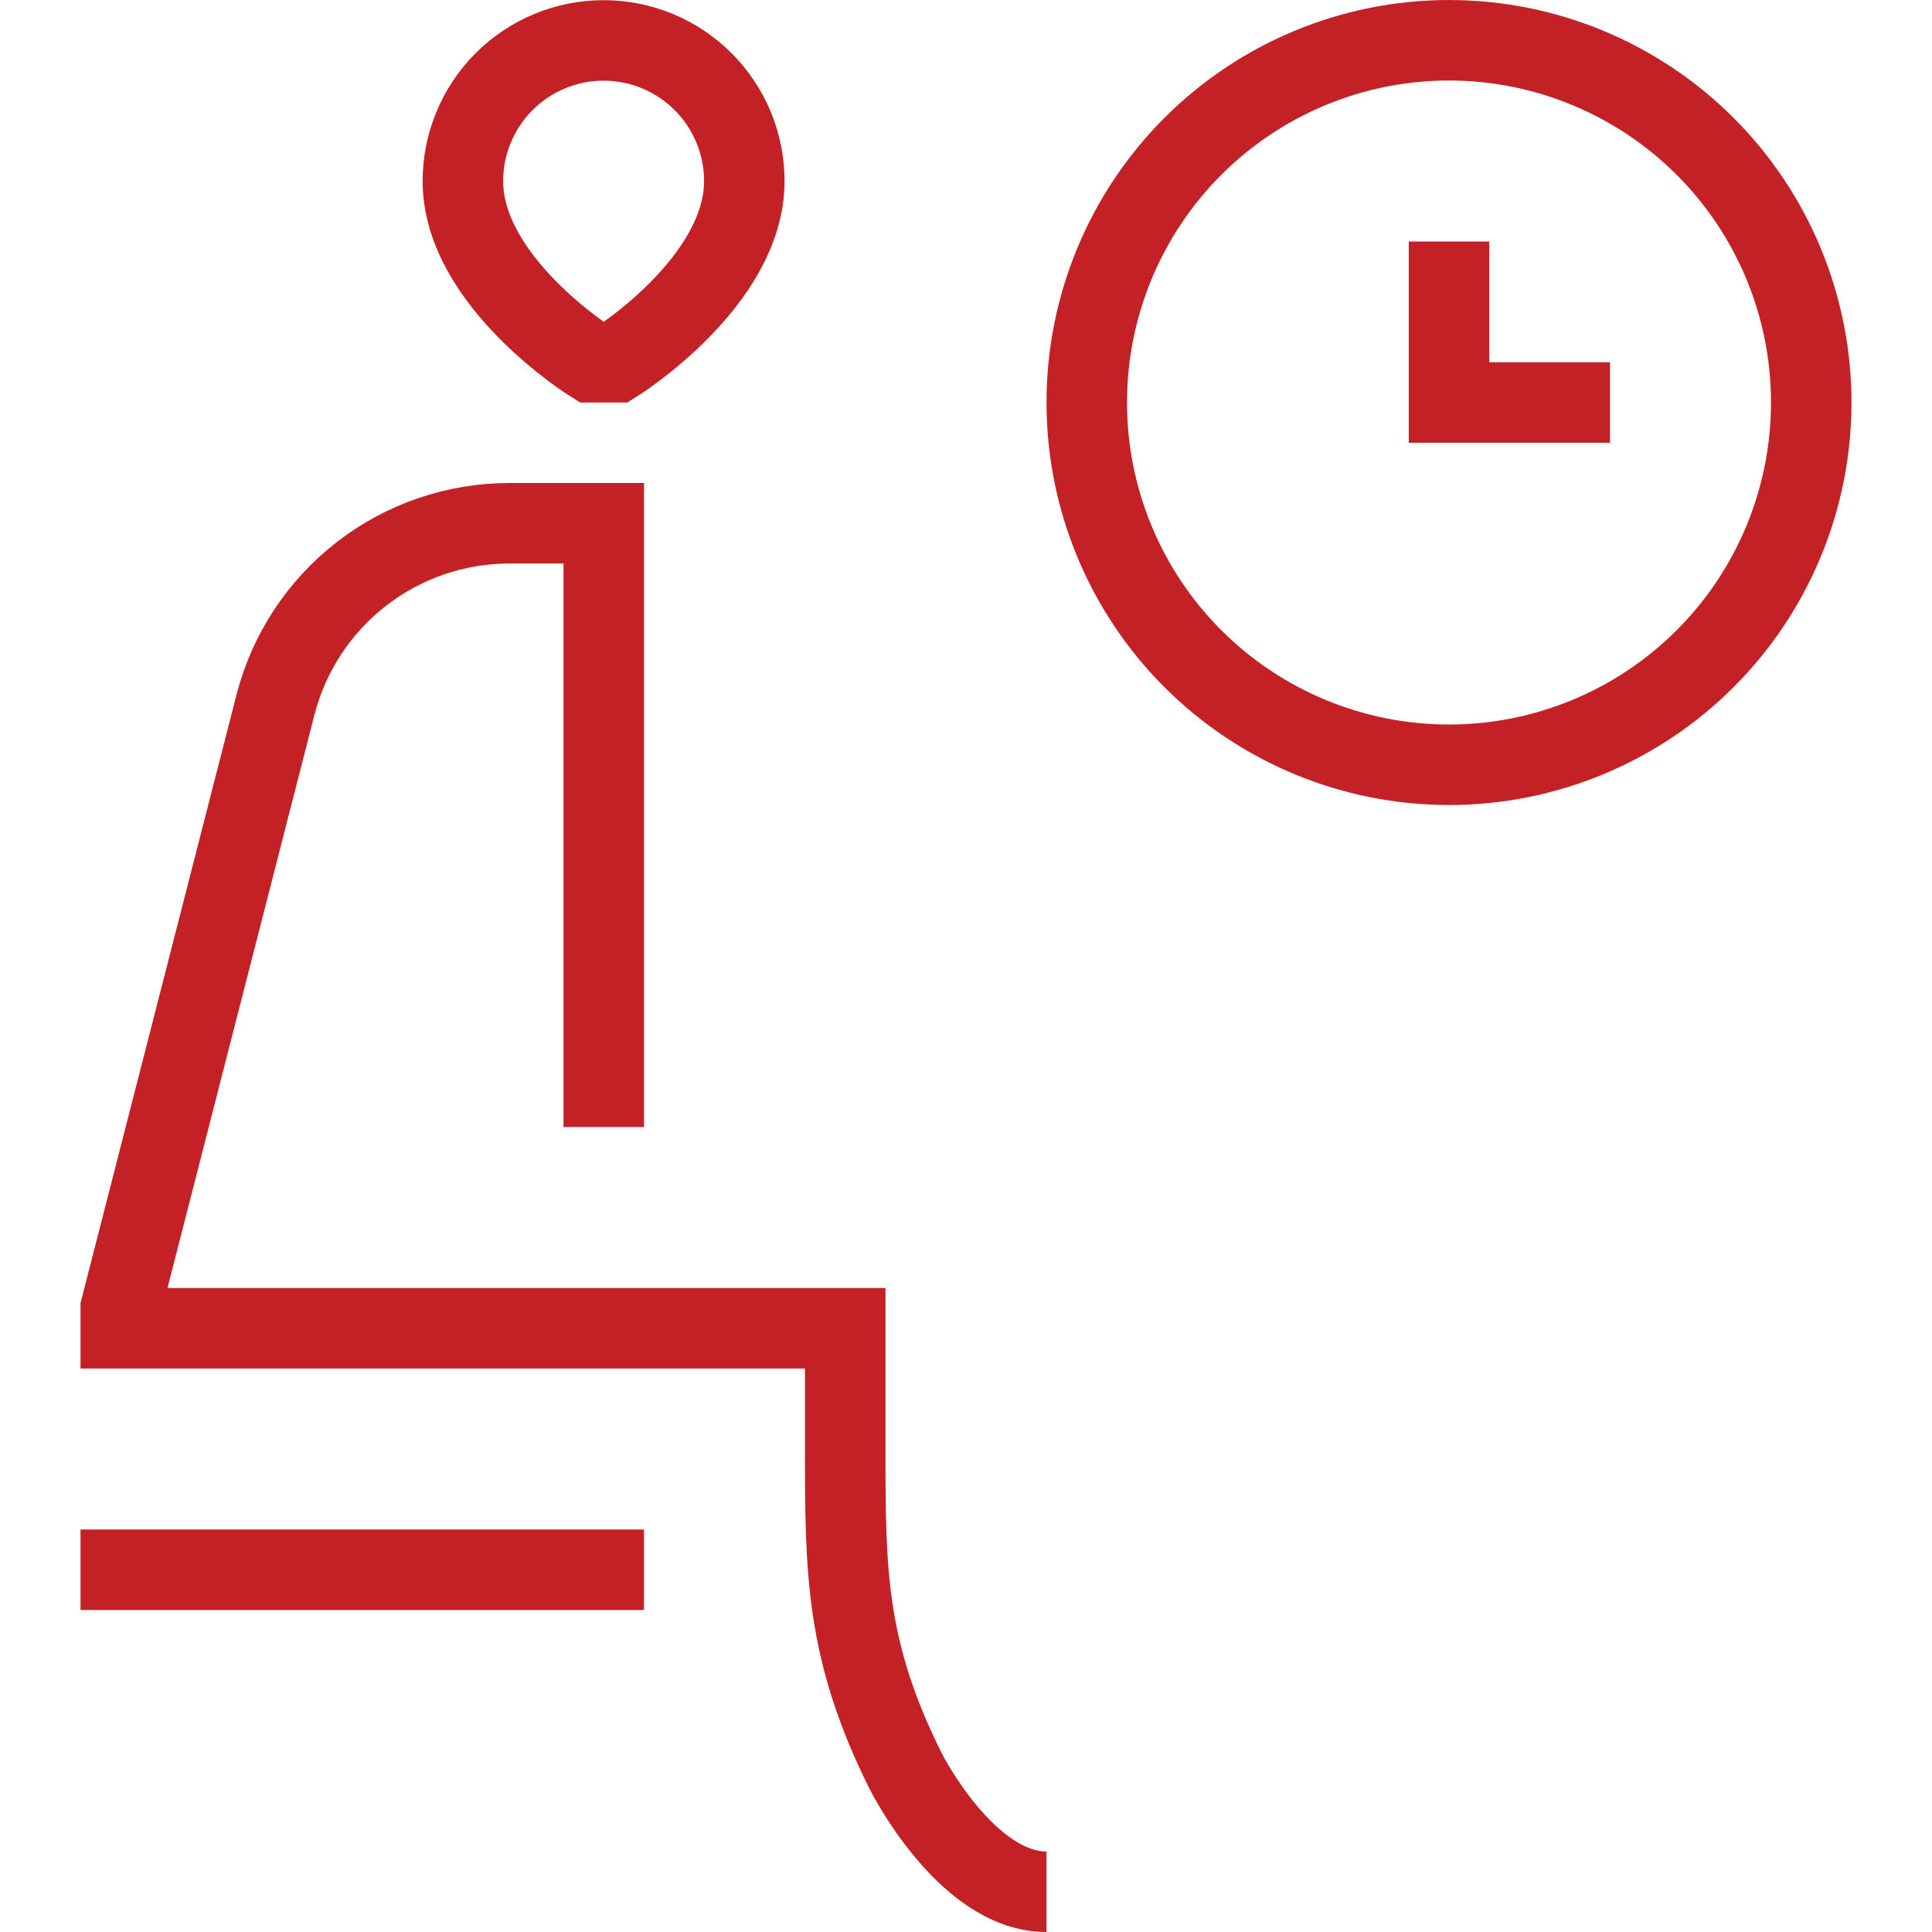 <svg width="75" height="75" viewBox="0 0 75 75" fill="none" xmlns="http://www.w3.org/2000/svg">
<g id="guidance:waiting-room" clip-path="url(#clip0_5_55)">
<path id="Vector" d="M56.25 9.375V15.625H62.5M3.125 60.938H25M23.438 43.75V20.313H19.775C17.694 20.313 15.672 21.005 14.028 22.281C12.383 23.557 11.211 25.344 10.694 27.36L4.688 50.782V51.563H32.812V56.25C32.812 60.938 32.812 64.063 35.156 68.75C35.156 68.75 37.5 73.438 40.625 73.438M56.25 29.688C52.52 29.688 48.944 28.206 46.306 25.569C43.669 22.932 42.188 19.355 42.188 15.625C42.188 11.896 43.669 8.319 46.306 5.682C48.944 3.044 52.52 1.563 56.25 1.563C59.98 1.563 63.556 3.044 66.194 5.682C68.831 8.319 70.312 11.896 70.312 15.625C70.312 19.355 68.831 22.932 66.194 25.569C63.556 28.206 59.98 29.688 56.25 29.688ZM22.969 14.063C22.969 14.063 17.969 10.938 17.969 7.031C17.969 6.314 18.11 5.604 18.385 4.941C18.659 4.278 19.061 3.676 19.569 3.169C20.076 2.662 20.678 2.259 21.341 1.985C22.004 1.71 22.714 1.569 23.431 1.569C24.149 1.569 24.859 1.71 25.522 1.985C26.184 2.259 26.787 2.662 27.294 3.169C27.801 3.676 28.203 4.278 28.478 4.941C28.753 5.604 28.894 6.314 28.894 7.031C28.894 10.938 23.906 14.063 23.906 14.063H22.969Z" stroke="#C42126" stroke-width="3.125"/>
</g>
<defs>
<clipPath id="clip0_5_55">
<rect width="75" height="75" fill="white" transform="translate(0 0)"/>
</clipPath>
</defs>
</svg>
